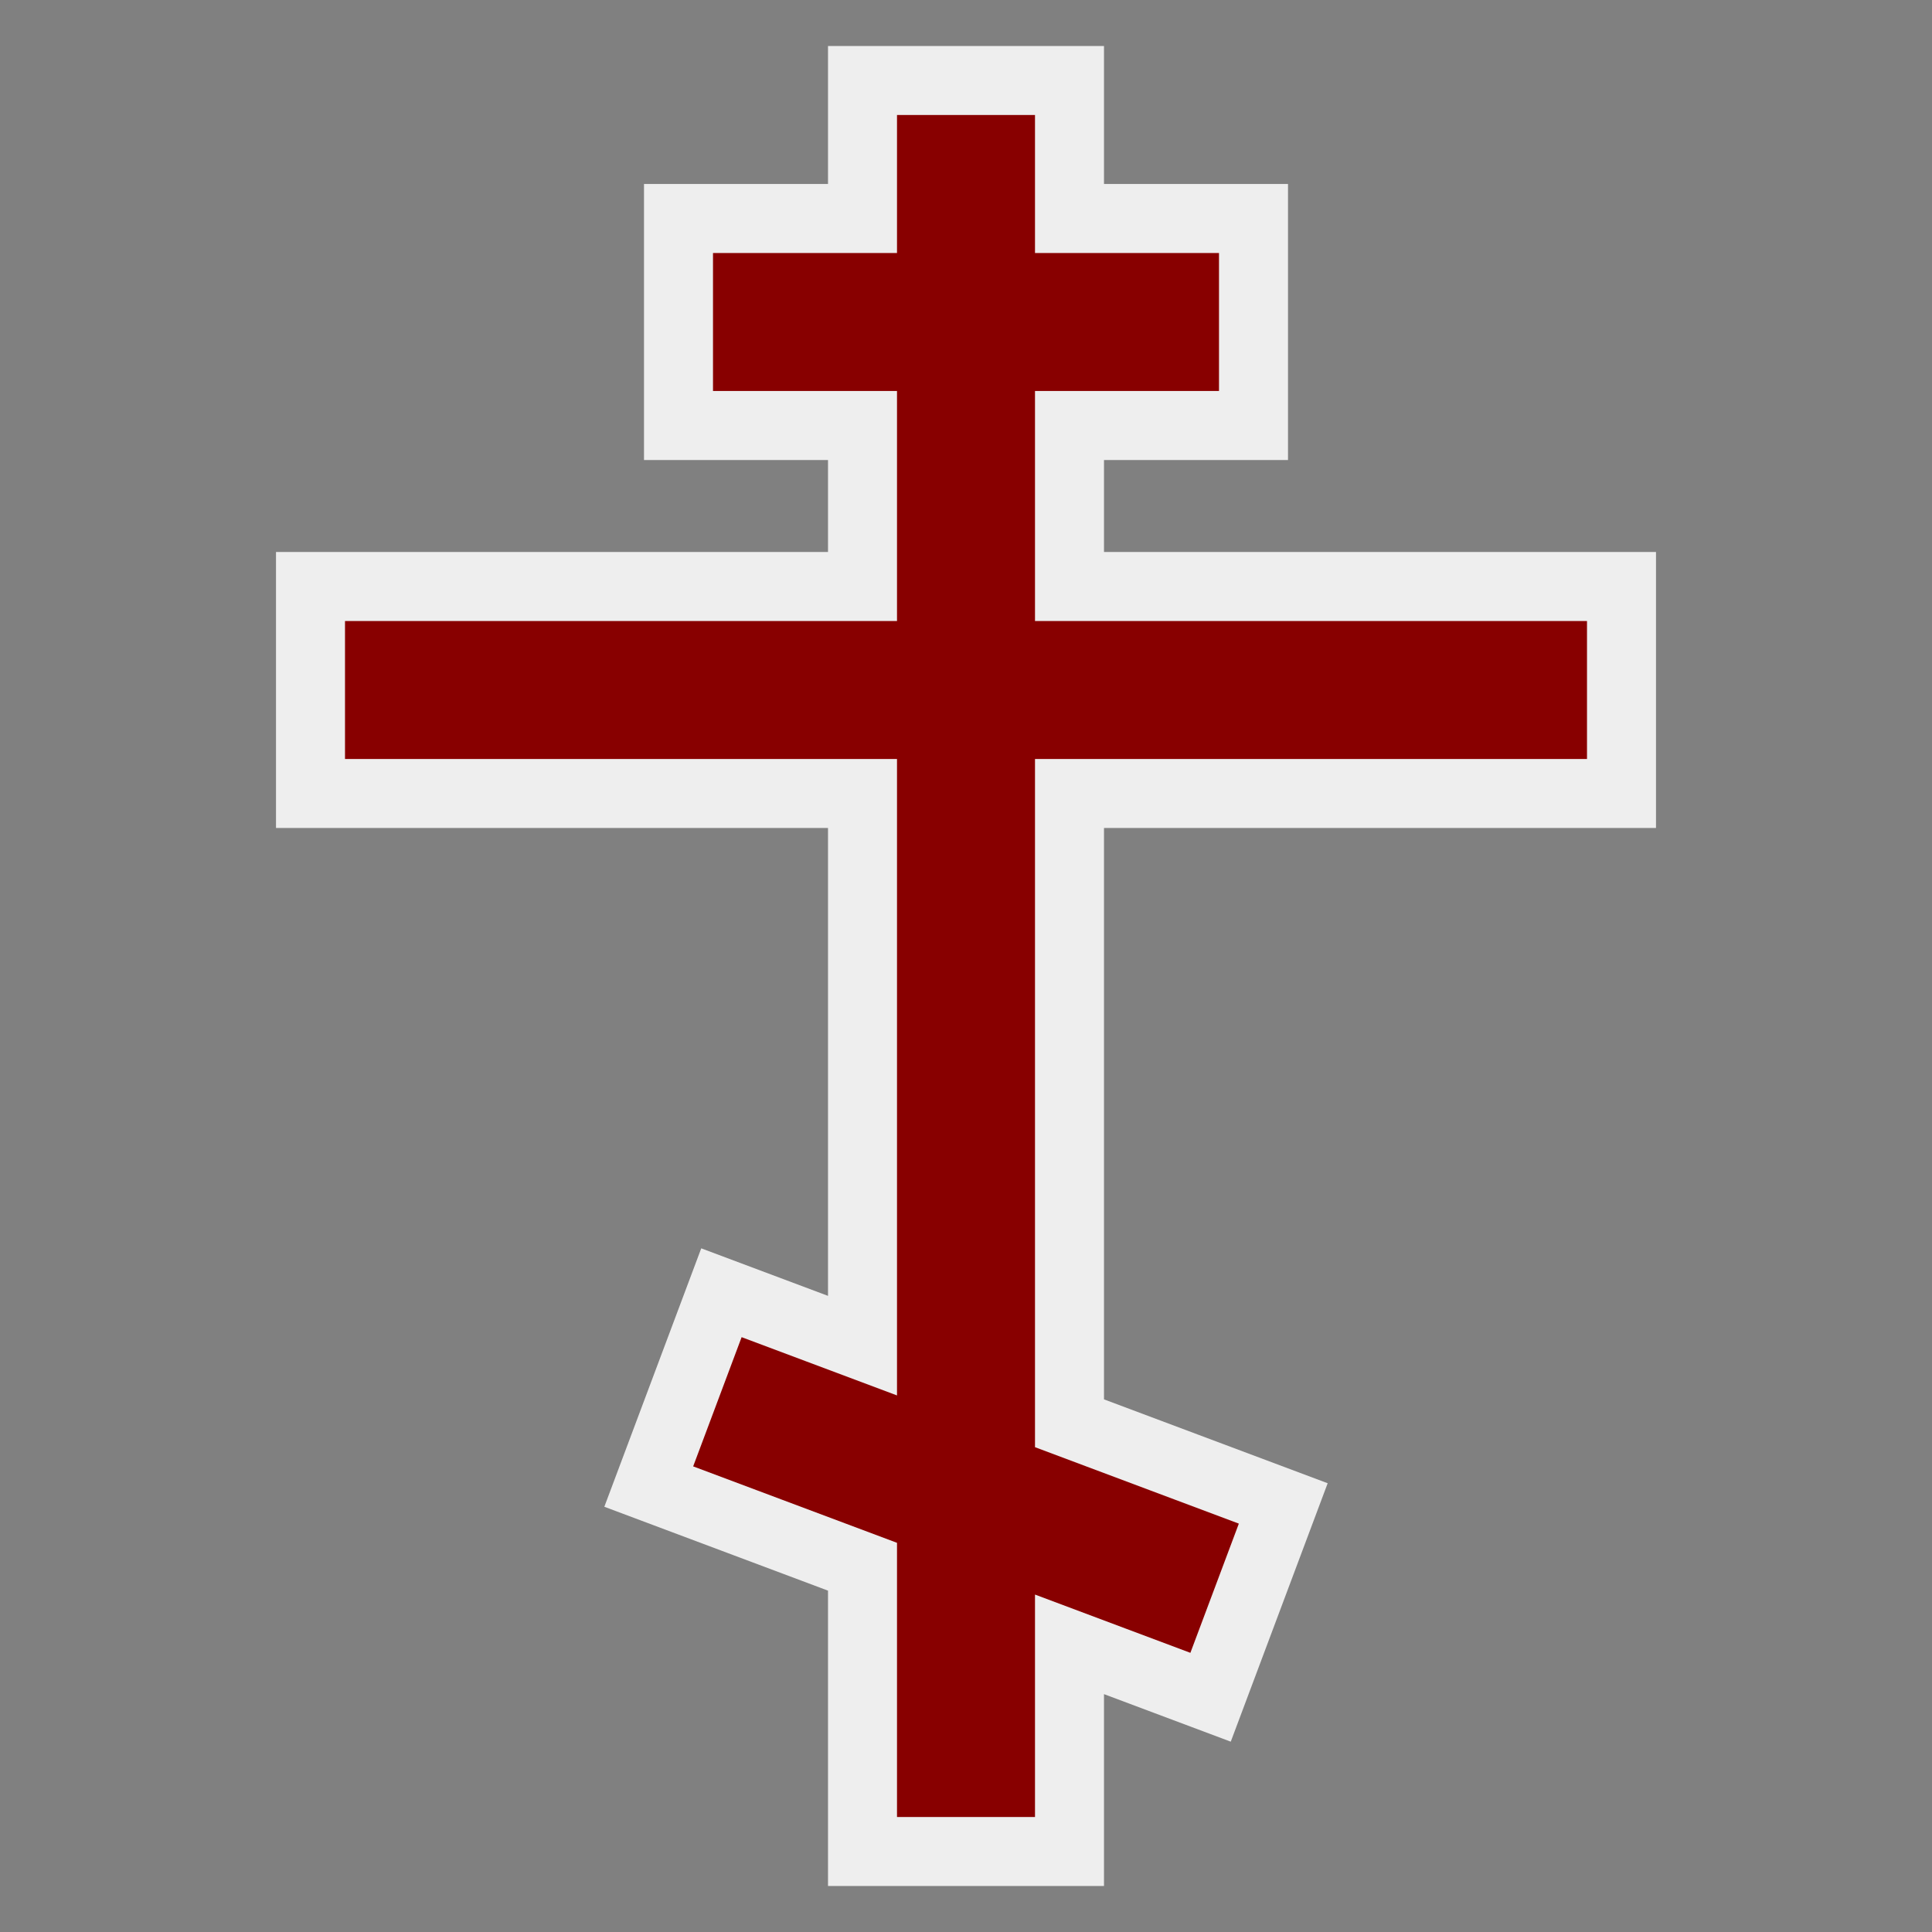 <?xml version="1.0" encoding="utf-8"?>
<!DOCTYPE svg PUBLIC "-//W3C//DTD SVG 1.1//EN" "http://www.w3.org/Graphics/SVG/1.1/DTD/svg11.dtd">
<svg version="1.1" xmlns="http://www.w3.org/2000/svg" xmlns:xlink="http://www.w3.org/1999/xlink" viewBox="-21 -21 42 42">
	<rect x="-21" y="-21" width="42" height="42" fill="#808080" stroke="none"/>
	<title>Orthodox cross</title>
	<path d="M0 -17v34M-4 -14h8M-12 -6h24M-4 10l8 3" fill="none" stroke="#eee" stroke-width="6" stroke-linecap="square"/>
	<path d="M0 -17v34M-4 -14h8M-12 -6h24M-4 10l8 3" fill="none" stroke="#800" stroke-width="3" stroke-linecap="square"/>
</svg>
